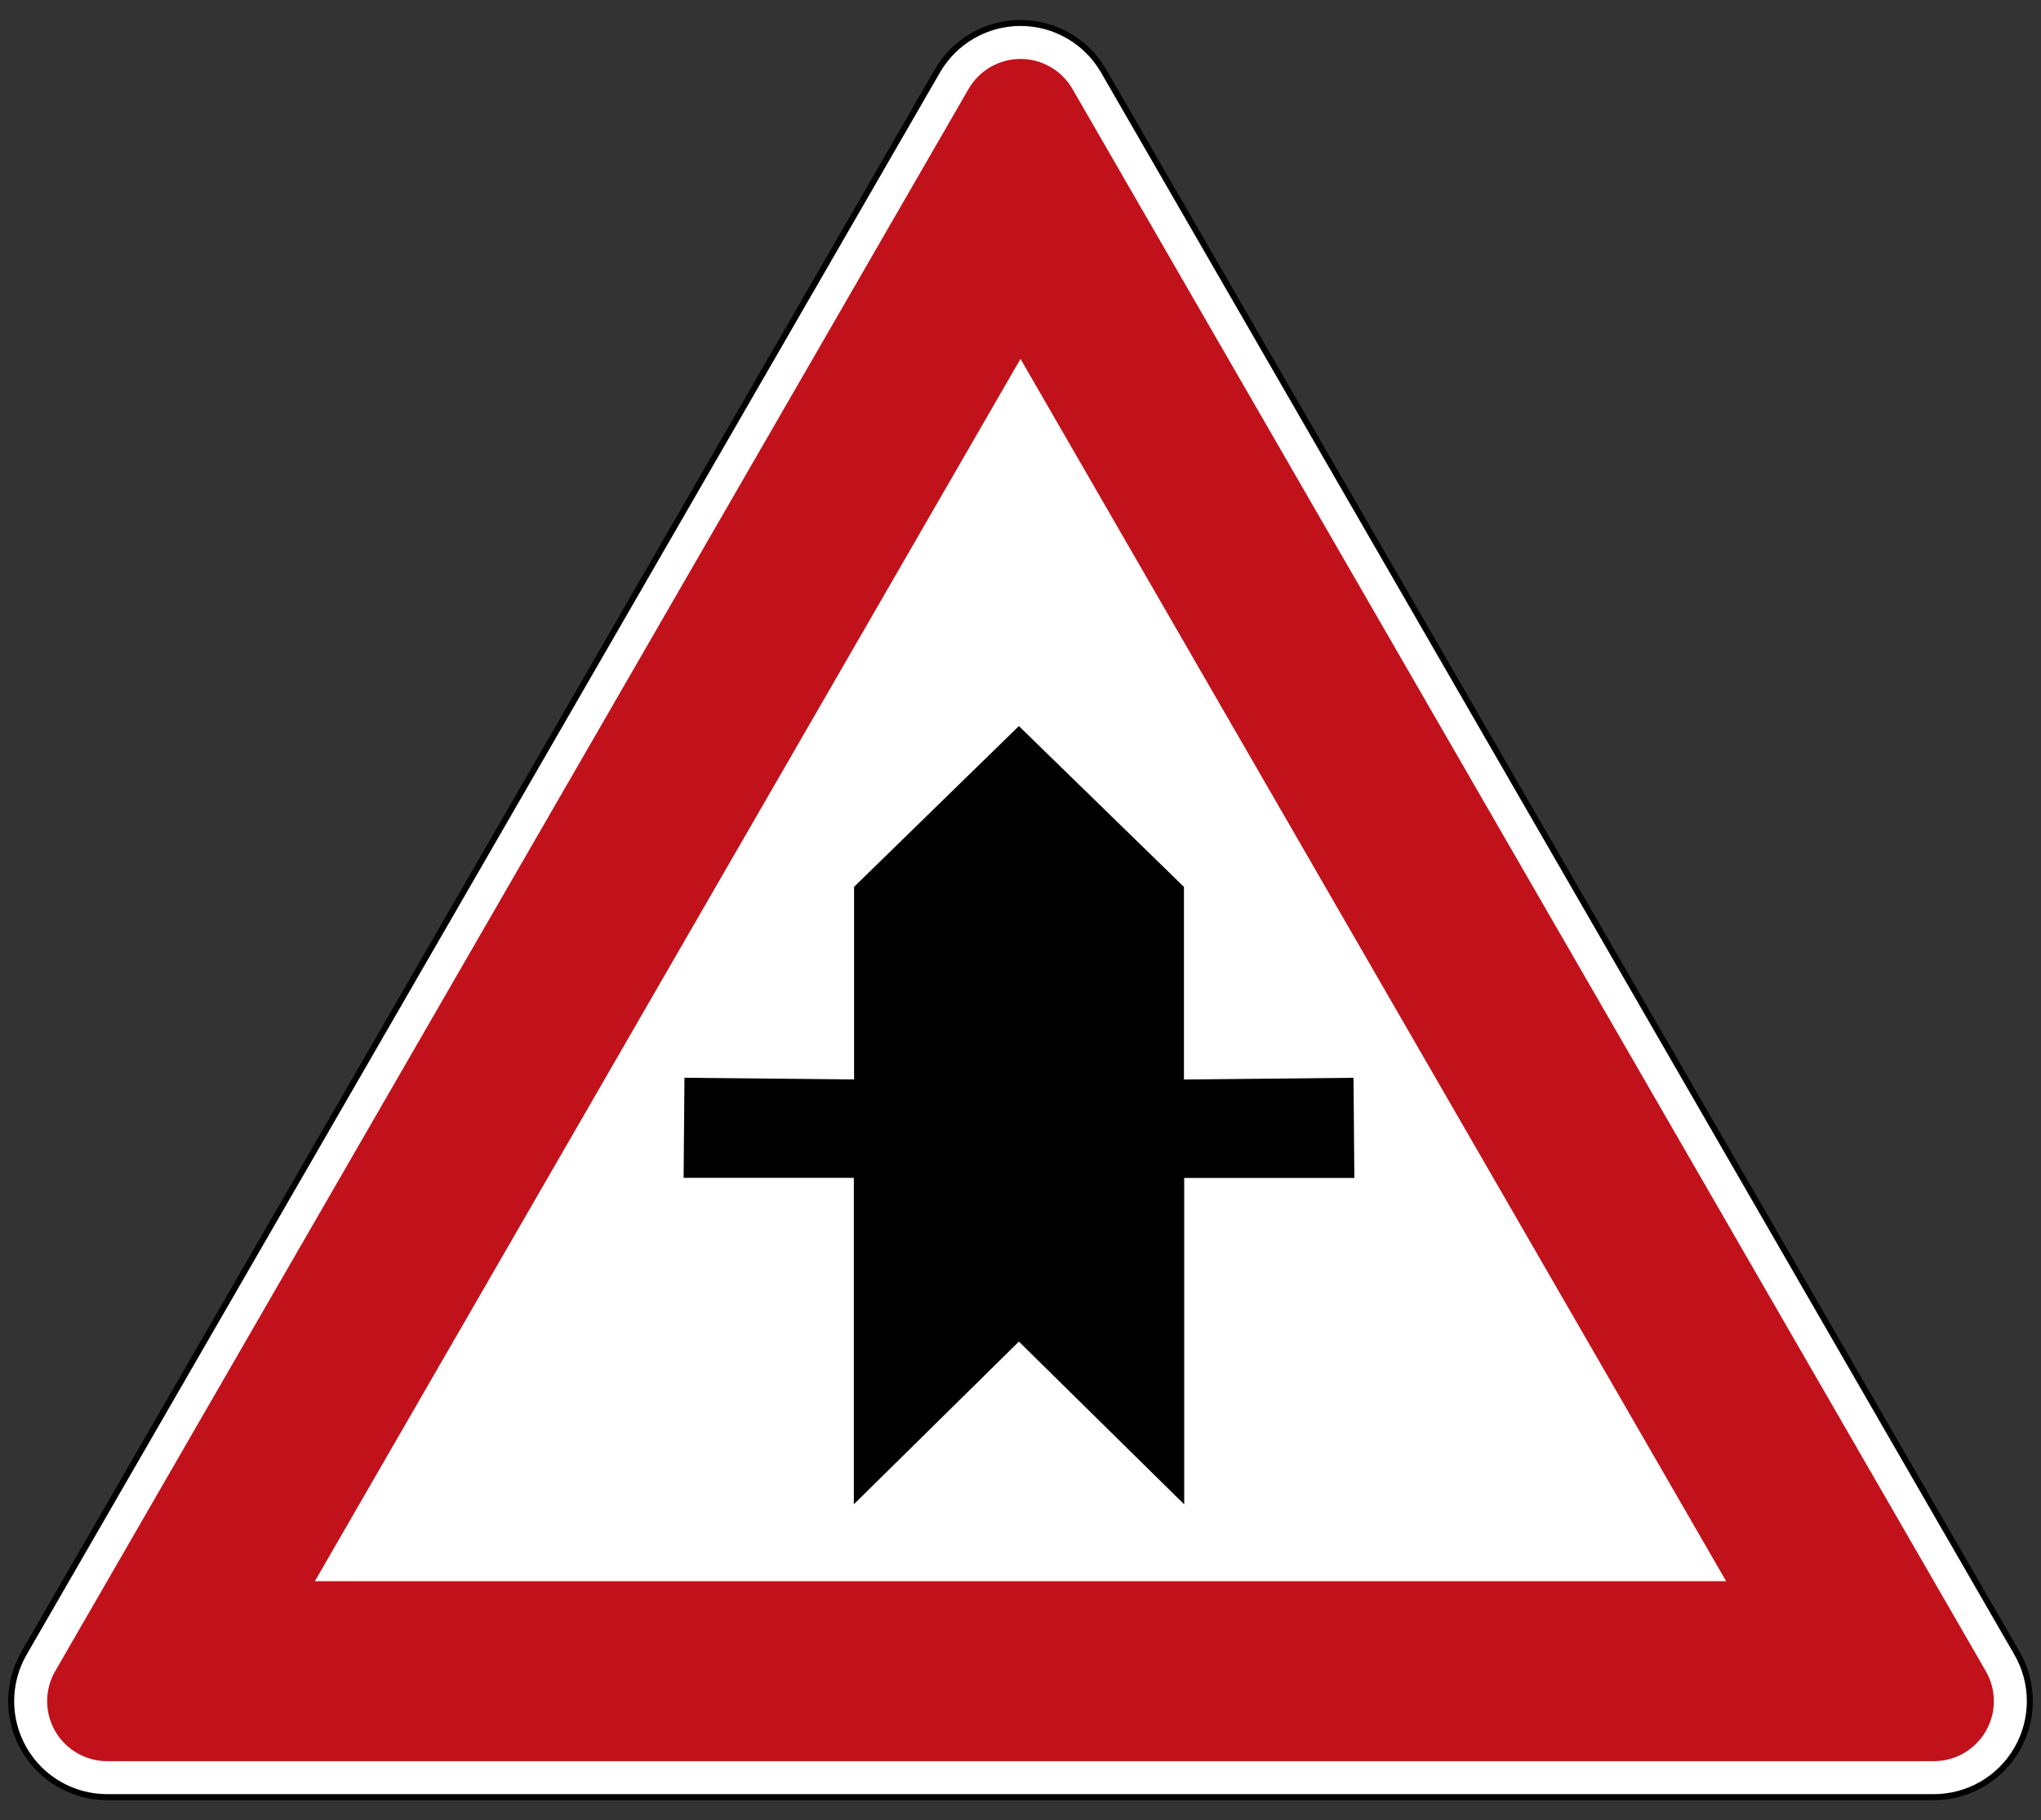 <?xml version="1.0" encoding="UTF-8" standalone="no"?>
<!-- Created with Inkscape (http://www.inkscape.org/) -->

<svg
   xmlns:dc="http://purl.org/dc/elements/1.1/"
   xmlns:cc="http://creativecommons.org/ns#"
   xmlns:rdf="http://www.w3.org/1999/02/22-rdf-syntax-ns#"
   xmlns:svg="http://www.w3.org/2000/svg"
   xmlns="http://www.w3.org/2000/svg"
   version="1.1"
   width="753.12"
   height="671.52"
   id="svg3023"
   xml:space="preserve"><rect width="100%" height="100%" fill="#333333" stroke="none"/><defs
     id="defs3027" /><g
     transform="matrix(1.25,0,0,-1.25,0,671.52)"
     id="g3031"><g
       id="g3033"><g
         transform="matrix(1,0,0,-1,0,537.216)"
         id="g3035"><path
           d="m 31.621,530.438 c -10.121,0 -19.473,-5.399 -24.531,-14.165 -5.063,-8.761 -5.063,-19.562 0,-28.328 L 276.715,20.941 c 5.062,-8.765 14.414,-14.164 24.531,-14.164 10.121,0 19.473,5.399 24.535,14.164 l 269.625,467.004 c 5.059,8.766 5.059,19.567 0,28.328 -5.058,8.766 -14.41,14.165 -24.531,14.165 l -539.254,0 z"
           id="path3037"
           style="fill:#ffffff;fill-opacity:1;fill-rule:evenodd;stroke:#000000;stroke-width:1.771;stroke-linecap:butt;stroke-linejoin:miter;stroke-miterlimit:4;stroke-opacity:1;stroke-dasharray:none" /></g><path
         d="m 31.621,17.4 c -6.324,0 -12.168,3.375 -15.332,8.851 -3.164,5.481 -3.164,12.231 0,17.707 l 269.625,467.004 c 3.164,5.481 9.008,8.856 15.332,8.856 6.328,0 12.172,-3.375 15.336,-8.856 L 586.207,43.958 c 3.164,-5.476 3.164,-12.226 0,-17.707 -3.164,-5.476 -9.008,-8.851 -15.332,-8.851 l -539.254,0 z M 92.953,70.517 301.246,431.29 509.543,70.517 l -416.59,0 z"
         id="path3039"
         style="fill:#c1121c;fill-opacity:1;fill-rule:evenodd;stroke:none" /><path
         d="m 300.773,322.915 -48.648,-47.449 0,-56.852 -50.074,0.5 -0.25,-29.546 50.25,0 0,-96.352 48.722,48.023 48.801,-48.046 0,96.347 50.227,0 -0.25,29.551 -50.051,-0.5 0,56.852 -48.727,47.472 z"
         id="path3041"
         style="fill:#000000;fill-opacity:1;fill-rule:evenodd;stroke:none" /></g></g></svg>